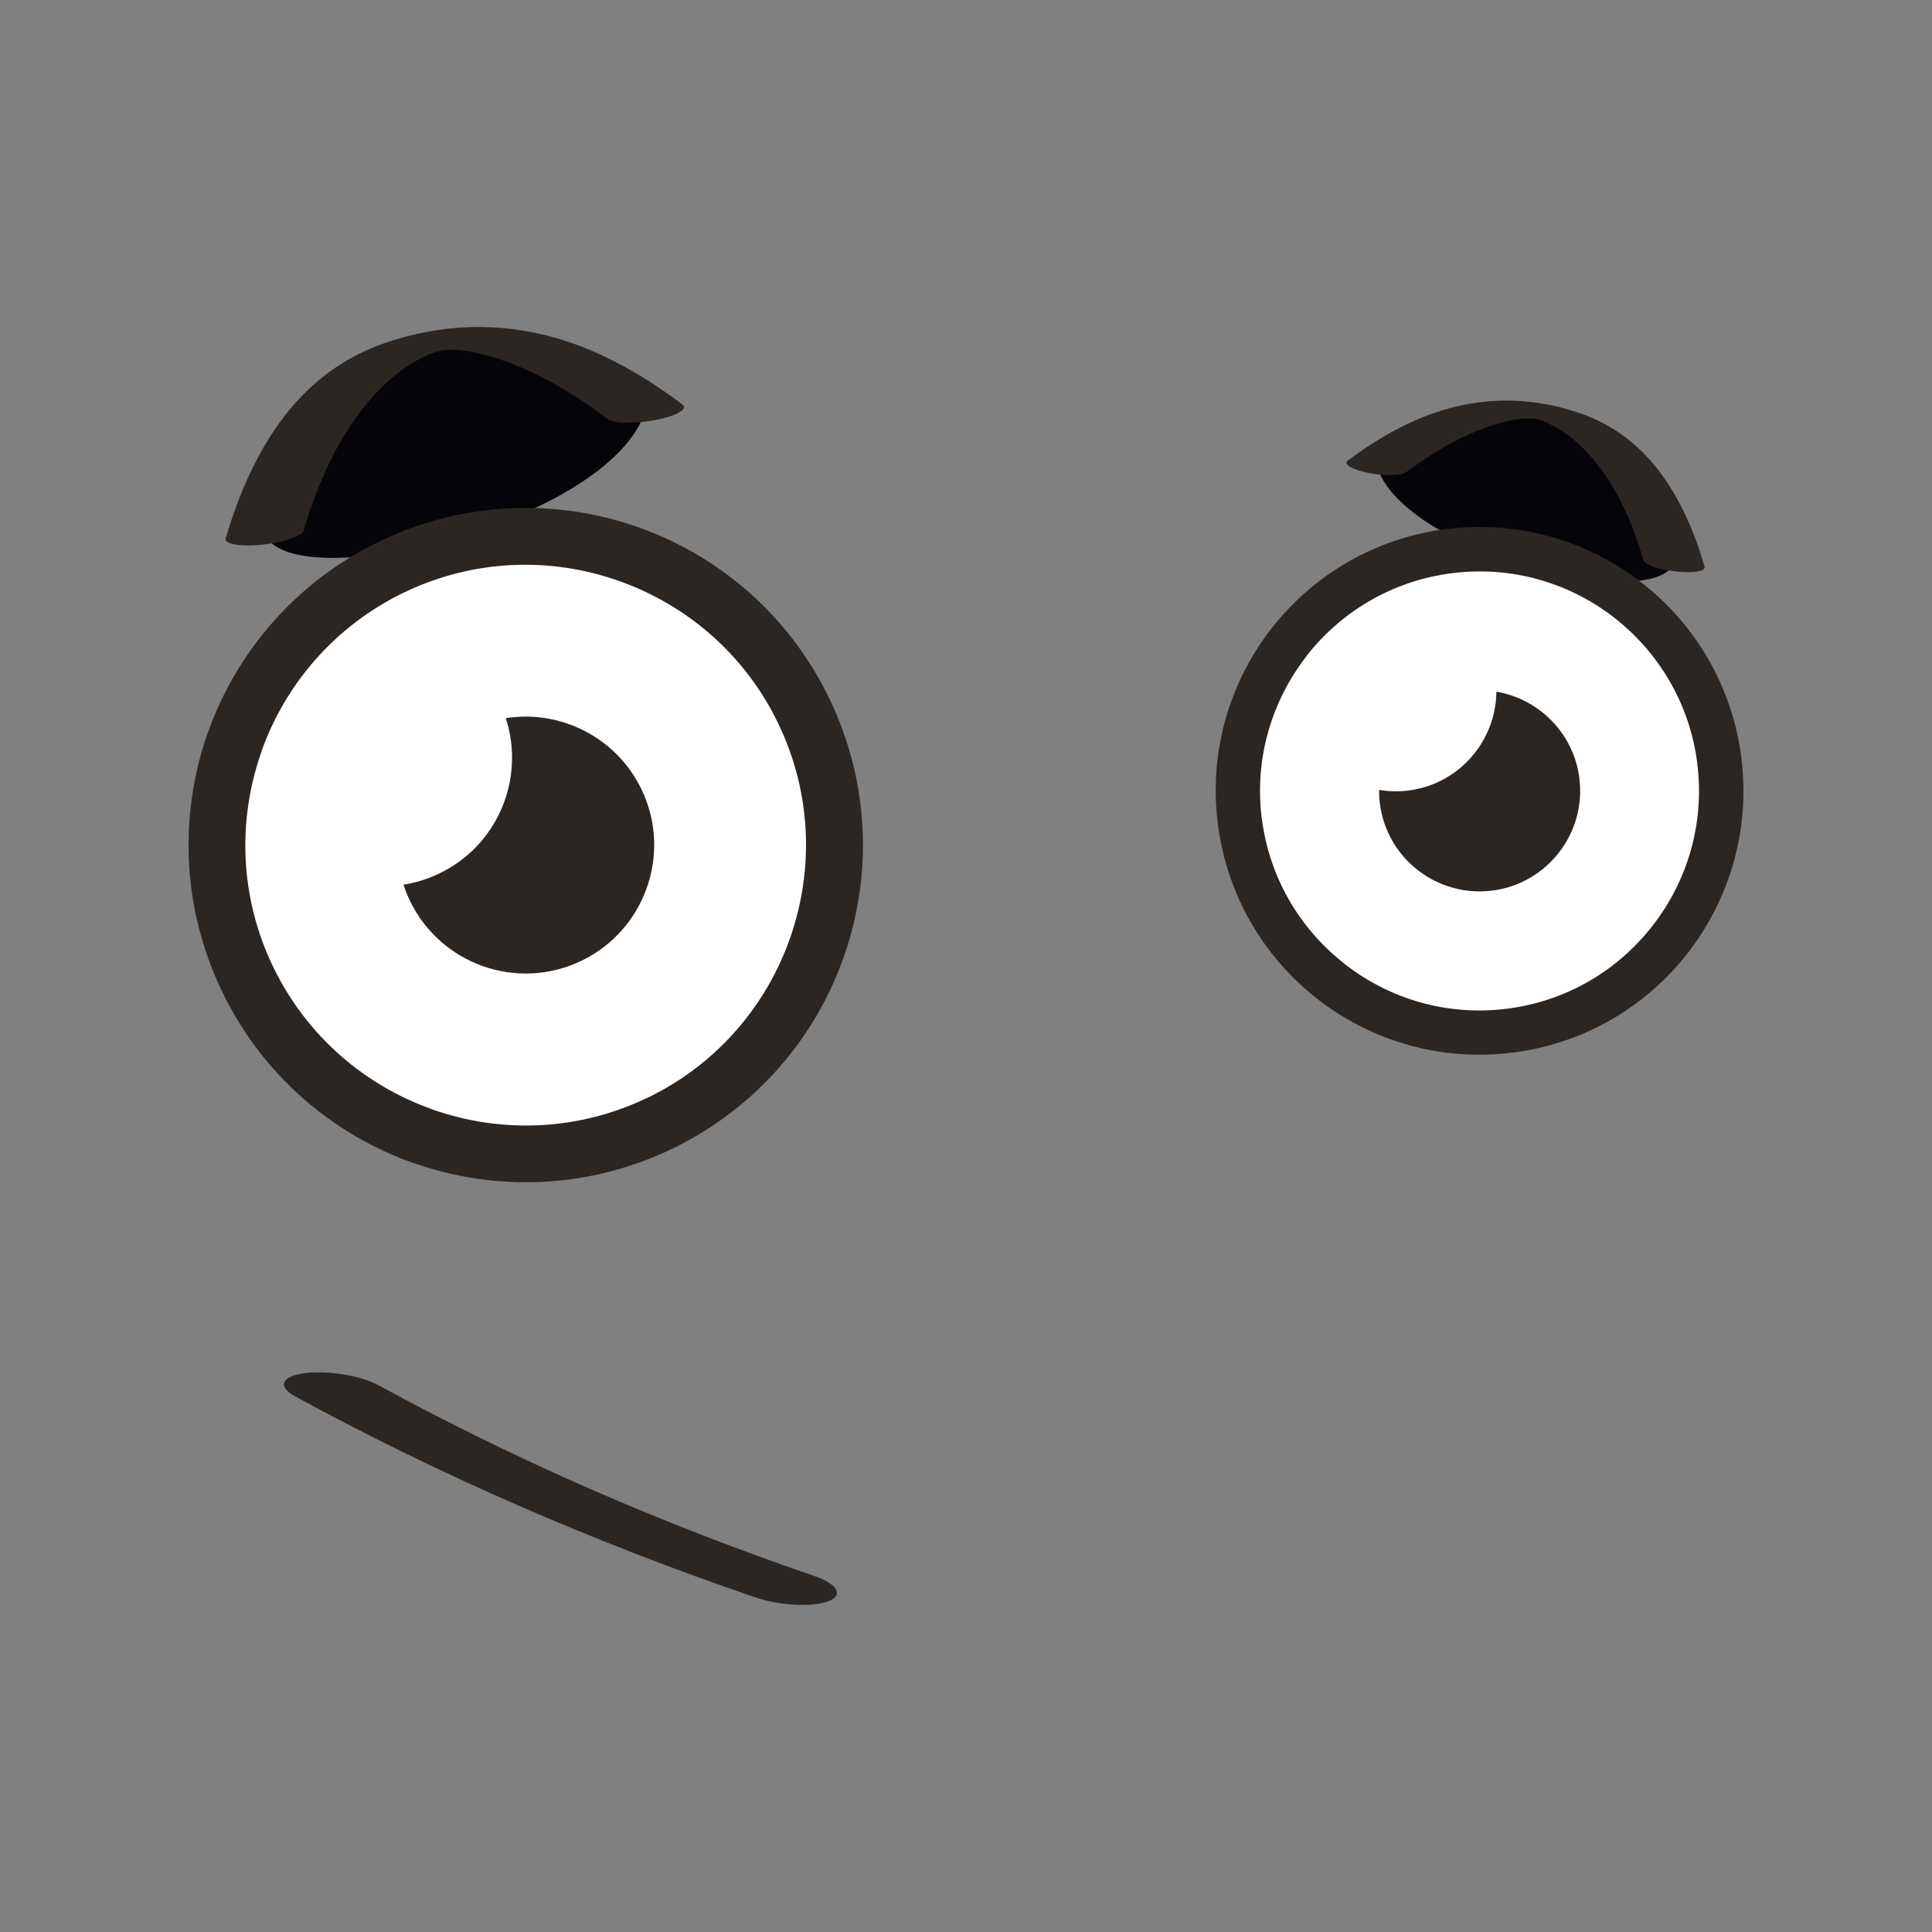 <?xml version="1.0" standalone="no"?><!DOCTYPE svg PUBLIC "-//W3C//DTD SVG 1.1//EN" "http://www.w3.org/Graphics/SVG/1.1/DTD/svg11.dtd"><svg class="icon" width="200px" height="200.00px" viewBox="0 0 1024 1024" version="1.1" xmlns="http://www.w3.org/2000/svg"><rect x="0" y="0" width="1024" height="1024" fill="#808080" stroke="none"/><path d="M156.26 740.017c-9.341-5.109-7.122-10.579 5.057-12.179 12.179-1.651 29.621 1.187 39.013 6.244 36.33 19.816 73.795 38.136 112.396 55.063 38.549 16.823 78.13 32.202 118.692 46.083 12.695 4.335 15.998 10.373 7.431 13.521-8.618 3.2-25.854 2.219-38.549-2.116-43.503-14.862-85.613-31.221-126.226-48.973-40.613-17.752-79.885-36.949-117.814-57.643z" fill="#2B2622" /><path d="M341.832 218.29c-19.197 58.727-185.211 98.875-201.518 65.022 29.208-100.424 102.488-139.643 201.518-65.022z" fill="#050509" /><path d="M160.956 281.196c-0.877 2.993-10.785 6.347-22.19 7.534-11.405 1.135-19.971-0.361-19.145-3.354 7.38-25.338 17.597-46.857 30.292-63.732 13.985-18.526 31.84-31.995 53.205-39.53 29.983-10.476 61.049-11.869 92.425-2.735 20.694 6.038 42.884 17.494 66.209 35.04 3.148 2.374-3.148 6.038-14.14 8.154-10.94 2.116-22.397 1.909-25.545-0.516-22.242-16.772-42.832-27.506-61.668-33.027-13.572-3.922-23.326-4.593-29.518-2.477-14.656 5.161-28.28 16.204-40.407 32.356-12.334 16.359-22.242 37.414-29.518 62.287z" fill="#2B2622" /><path d="M207.607 300.496c81.433-39.22 179.225-5.006 218.444 76.427 39.271 81.381 5.057 179.225-76.376 218.444-81.381 39.22-179.225 5.057-218.444-76.376-39.271-81.433-5.006-179.276 76.376-218.496z" fill="#FFFFFF" /><path d="M201.105 286.924h0.052v0.052c44.432-21.416 93.405-22.809 136.547-7.741 43.039 15.069 80.452 46.599 101.868 91.031l0.052-0.052 0.052 0.103v0.052h-0.052c21.416 44.535 22.809 93.457 7.689 136.547-15.069 43.09-46.599 80.452-90.98 101.92v0.052l-0.052 0.052h-0.052v-0.052c-44.484 21.416-93.405 22.758-136.599 7.689v0.052c-43.039-15.069-80.452-46.599-101.92-91.083h-0.052v-0.052l-0.052-0.052h0.052c-21.365-44.484-22.758-93.405-7.741-136.495l0.052-0.052c15.12-43.039 46.651-80.452 91.083-101.868l-0.052-0.052 0.103-0.052z m13.108 27.093v0.052h-0.052l-0.052 0.052-0.052-0.052c-36.846 17.804-63.113 48.922-75.705 84.787l0.052 0.052c-12.54 35.917-11.456 76.582 6.347 113.48h0.052l0.052 0.052-0.052 0.052c17.804 36.846 48.922 63.113 84.787 75.653l0.052 0.052c35.917 12.54 76.53 11.405 113.48-6.347v-0.052h0.103v0.052c36.846-17.804 63.061-48.922 75.601-84.839 12.54-35.969 11.456-76.634-6.347-113.531h-0.052v-0.052l-0.052-0.052 0.052-0.052c-17.804-36.846-48.922-63.01-84.787-75.55-35.866-12.643-76.582-11.508-113.428 6.244z" fill="#2B2622" /><path d="M268.088 380.639c28.847-4.541 58.52 10.011 71.886 37.672 16.359 33.853 2.013 74.621-31.789 90.928-33.905 16.307-74.569 2.064-90.928-31.84-1.342-2.787-2.477-5.625-3.406-8.515 6.399-0.98 12.85-2.941 18.991-5.935 31.066-14.862 45.619-50.367 35.246-82.31z m37.31 61.668c9.908-4.799 21.881-0.568 26.628 9.341 4.799 9.908 0.619 21.881-9.341 26.68-9.908 4.799-21.829 0.619-26.68-9.341-4.696-9.96-0.568-21.881 9.392-26.68z" fill="#2B2622" /><path d="M729.748 247.24c14.862 46.083 144.701 77.924 157.55 51.502-22.603-78.698-79.885-109.558-157.55-51.502z" fill="#050509" /><path d="M871.094 297.039c0.671 2.322 8.412 4.954 17.391 5.883 8.928 0.98 15.636-0.206 14.965-2.529-5.677-19.868-13.624-36.743-23.532-49.954-10.889-14.553-24.822-25.132-41.491-31.066-23.429-8.308-47.735-9.495-72.247-2.425-16.256 4.696-33.647 13.572-51.915 27.247-2.529 1.858 2.425 4.748 10.992 6.451 8.618 1.651 17.597 1.548 20.023-0.361 17.443-13.004 33.595-21.365 48.354-25.648 10.631-3.045 18.217-3.561 23.016-1.858 11.508 4.025 22.087 12.746 31.531 25.39 9.65 12.85 17.339 29.363 22.913 48.87z" fill="#2B2622" /><path d="M768.194 292.085c70.183-8.824 134.225 40.871 143.101 111.003 8.876 70.183-40.82 134.225-111.003 143.153-70.131 8.824-134.225-40.871-143.101-111.003-8.876-70.183 40.82-134.276 111.003-143.153z" fill="#FFFFFF" /><path d="M766.697 280.422h0.052c38.291-4.799 74.931 6.347 103.159 28.228 28.28 21.932 48.148 54.598 53.05 92.889h0.052v0.052l-0.052 0.052c4.799 38.343-6.347 74.982-28.228 103.262-21.881 28.228-54.598 48.148-92.889 52.998v0.052h-0.103v-0.052c-38.291 4.851-74.931-6.296-103.21-28.228-28.228-21.881-48.148-54.598-53.05-92.941h-0.052v-0.103l0.052-0.052c-4.851-38.291 6.296-74.931 28.228-103.21l0.052-0.052c21.829-28.176 54.598-48.096 92.889-52.947v-0.052h0.052v0.103z m2.993 23.377l-0.052 0.052h-0.052v-0.052c-31.84 4.025-59.036 20.59-77.304 44.122l0.052 0.052c-18.268 23.532-27.557 53.979-23.584 85.768h0.052l0.052 0.052v0.052l-0.052 0.052c4.025 31.789 20.59 58.933 44.174 77.201v0.052c23.532 18.268 53.979 27.557 85.819 23.48v-0.052h0.103v0.052c31.789-4.077 58.933-20.59 77.15-44.174 18.268-23.532 27.557-53.979 23.532-85.819v-0.052l-0.052-0.103h0.052c-4.025-31.737-20.59-58.881-44.122-77.201-23.48-18.217-53.979-27.506-85.768-23.48z" fill="#2B2622" /><path d="M793.119 366.603c22.551 3.819 40.974 22.035 43.968 45.825 3.716 29.208-17.03 55.94-46.187 59.604-29.208 3.664-55.888-16.978-59.552-46.238-0.31-2.425-0.413-4.799-0.361-7.122 5.006 0.826 10.218 0.98 15.533 0.31 26.731-3.354 46.341-26.112 46.599-52.379z m12.385 55.011c8.566-1.032 16.41 5.006 17.443 13.572 1.084 8.566-5.006 16.41-13.572 17.443-8.566 1.084-16.41-4.954-17.443-13.521-1.084-8.566 5.006-16.359 13.572-17.494z" fill="#2B2622" /></svg>